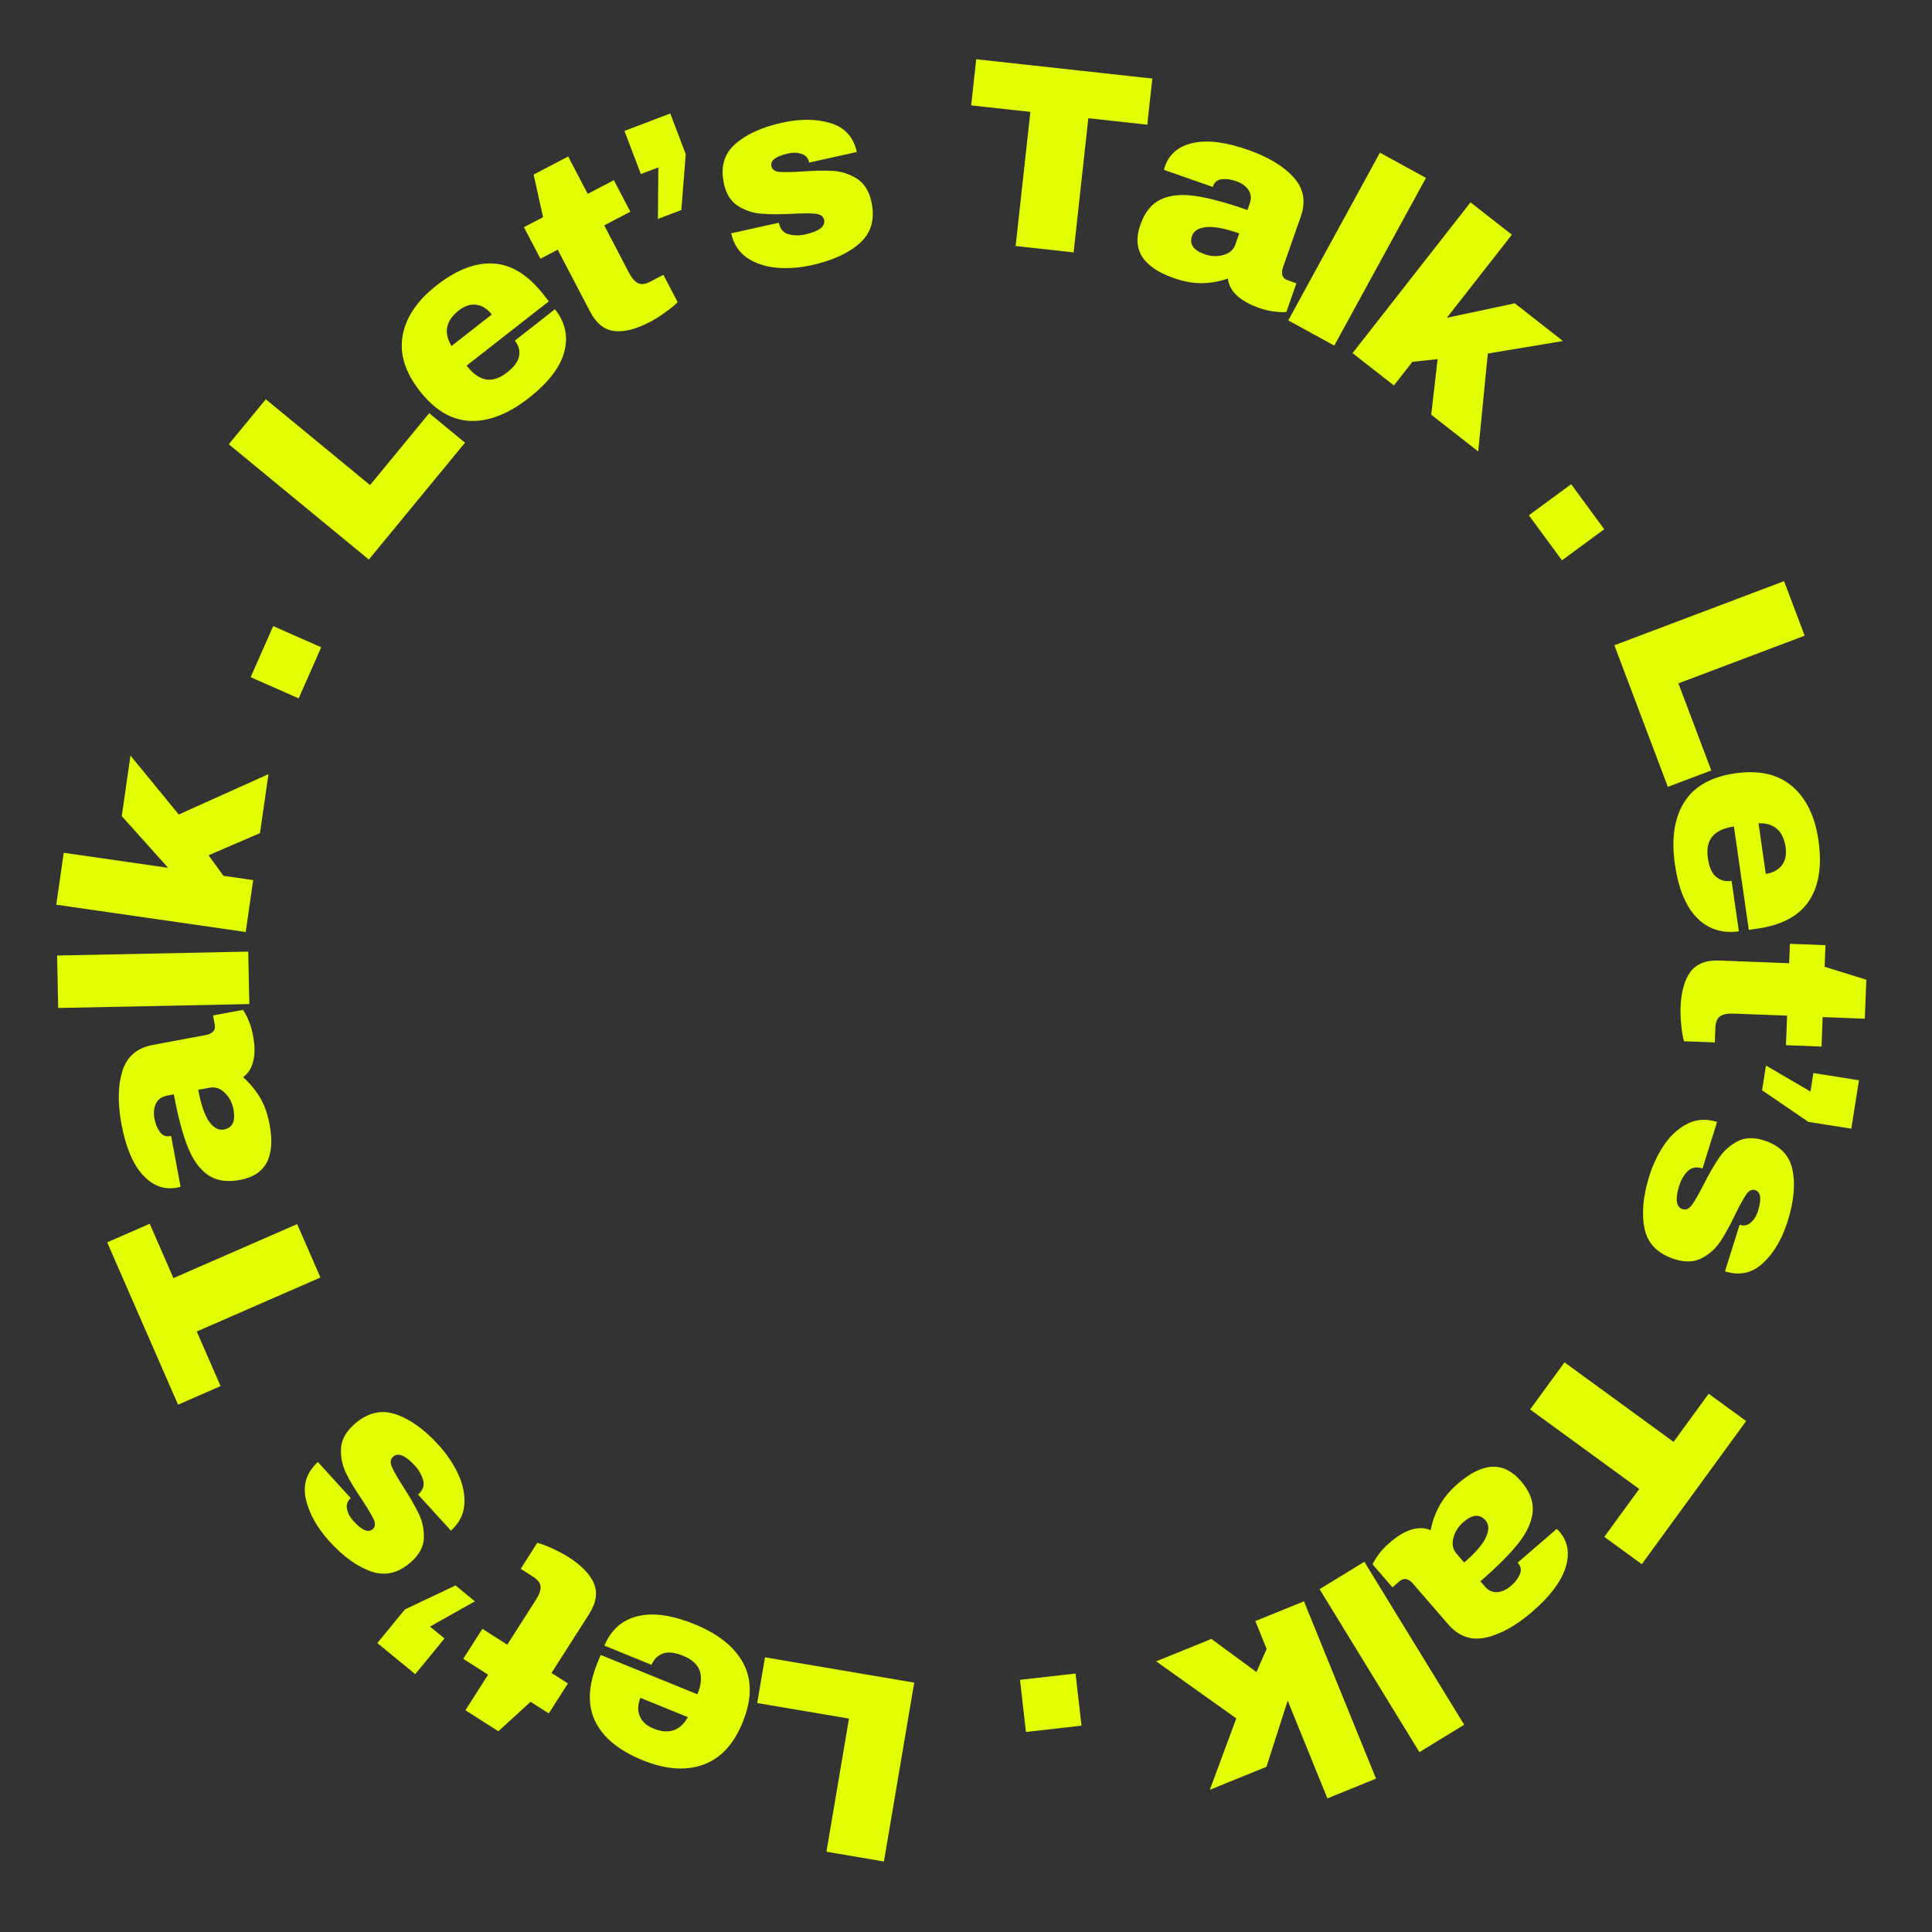 <svg width="190" height="190" viewBox="0 0 190 190" fill="none" xmlns="http://www.w3.org/2000/svg">
<rect x="0" y="0" width="190" height="190" fill="#333333" stroke="none"/>
<path d="M86.928 183.065L81.276 182.105L83.493 169.013L74.47 167.484L75.232 162.987L89.907 165.476L86.928 183.065Z" fill="#E3FF04"/>
<path d="M63.206 173.108C60.885 172.164 59.334 170.899 58.551 169.311C57.767 167.725 57.831 165.811 58.742 163.571L59.075 162.754L68.586 166.624C68.958 165.712 69.033 164.942 68.813 164.311C68.594 163.681 68.044 163.186 67.164 162.827C66.363 162.503 65.705 162.431 65.192 162.614C64.679 162.798 64.309 163.17 64.082 163.729L59.445 161.841C60.071 160.305 61.145 159.341 62.667 158.953C64.187 158.563 66.067 158.823 68.308 159.734C70.661 160.692 72.264 161.983 73.116 163.608C73.967 165.232 73.939 167.157 73.032 169.384C72.148 171.561 70.846 172.952 69.125 173.559C67.405 174.164 65.432 174.014 63.206 173.108ZM64.254 169.985C65.759 170.598 66.889 170.227 67.644 168.871L62.982 166.976C62.717 167.633 62.694 168.23 62.916 168.768C63.136 169.305 63.582 169.711 64.254 169.985Z" fill="#E3FF04"/>
<path d="M45.558 163.134L47.441 160.184L49.886 161.745L52.69 157.354C53.025 156.832 53.183 156.394 53.163 156.042C53.141 155.688 52.898 155.362 52.433 155.064L51.209 154.283L52.84 151.725C53.264 151.833 53.775 152.027 54.376 152.307C54.977 152.586 55.482 152.856 55.89 153.117C57.171 153.937 58.008 154.8 58.404 155.709C58.798 156.618 58.637 157.634 57.92 158.758L54.237 164.523L55.853 165.553L53.969 168.504L52.177 167.36L49.007 170.259L45.77 168.192L48.002 164.695L45.558 163.134Z" fill="#E3FF04"/>
<path d="M44.796 155.92L46.702 157.481L42.289 159.963L43.712 161.132L40.838 164.643L37.111 161.586L39.819 158.277L44.796 155.92Z" fill="#E3FF04"/>
<path d="M32.421 151.607C31.188 150.251 30.408 148.862 30.083 147.44C29.759 146.016 30.152 144.796 31.263 143.782L34.492 147.33C34.121 147.669 34.011 148.075 34.162 148.546C34.246 148.893 34.444 149.239 34.76 149.584C35.598 150.504 36.233 150.767 36.666 150.372C36.91 150.149 36.939 149.831 36.75 149.419C36.559 149.008 36.191 148.386 35.643 147.553C34.952 146.542 34.419 145.657 34.045 144.9C33.671 144.14 33.502 143.336 33.535 142.488C33.568 141.638 33.981 140.852 34.774 140.131C36.065 138.954 37.424 138.598 38.854 139.065C40.281 139.529 41.705 140.542 43.127 142.103C43.941 142.997 44.585 143.954 45.059 144.973C45.531 145.992 45.732 146.989 45.663 147.964C45.593 148.939 45.154 149.793 44.348 150.529L41.115 146.981L41.196 146.908C41.619 146.5 41.756 146.043 41.61 145.537C41.461 145.03 41.206 144.577 40.844 144.181C39.876 143.118 39.143 142.814 38.645 143.269C38.391 143.501 38.358 143.836 38.546 144.273C38.734 144.711 39.108 145.364 39.667 146.234C40.342 147.28 40.855 148.174 41.207 148.92C41.557 149.665 41.715 150.449 41.683 151.273C41.649 152.099 41.249 152.861 40.481 153.56C39.242 154.689 37.934 155.023 36.556 154.561C35.176 154.099 33.798 153.114 32.421 151.607Z" fill="#E3FF04"/>
<path d="M17.058 125.693L29.222 120.383L31.513 125.635L19.348 130.945L21.694 136.315L17.512 138.14L10.541 122.175L14.723 120.35L17.058 125.693Z" fill="#E3FF04"/>
<path d="M11.944 110.535C11.561 108.481 11.592 106.744 12.039 105.324C12.486 103.904 13.483 103.05 15.03 102.762L20.278 101.783C20.567 101.73 20.793 101.617 20.956 101.446C21.12 101.275 21.176 101.054 21.125 100.782L20.952 99.862L23.881 99.316C23.928 99.363 24.009 99.485 24.126 99.683C24.242 99.881 24.374 100.169 24.522 100.544C24.672 100.918 24.794 101.362 24.889 101.875C25.072 102.86 25.075 103.699 24.896 104.393C24.716 105.087 24.385 105.601 23.903 105.936C24.533 106.485 25.076 107.13 25.53 107.871C25.985 108.611 26.313 109.518 26.512 110.59C27.102 113.752 26.138 115.568 23.621 116.037C22.314 116.28 21.251 116.116 20.432 115.538C19.611 114.962 18.95 114.035 18.449 112.756C17.946 111.476 17.495 109.766 17.097 107.625L16.433 107.746C15.908 107.847 15.543 108.104 15.338 108.52C15.132 108.936 15.084 109.431 15.191 110.008C15.289 110.535 15.468 110.974 15.726 111.323C15.985 111.671 16.319 111.805 16.727 111.727L16.826 111.708L17.756 116.704C17.679 116.738 17.562 116.768 17.408 116.795C16.136 117.035 15.011 116.617 14.036 115.542C13.061 114.467 12.364 112.799 11.944 110.535ZM19.494 107.178C19.763 108.622 20.119 109.659 20.56 110.29C21.003 110.918 21.487 111.183 22.012 111.085C22.862 110.927 23.18 110.271 22.965 109.117C22.843 108.453 22.557 107.903 22.107 107.468C21.655 107.033 21.165 106.866 20.637 106.966L19.494 107.178Z" fill="#E3FF04"/>
<path d="M24.519 98.745L5.724 99.129L5.618 93.969L24.413 93.584L24.519 98.745Z" fill="#E3FF04"/>
<path d="M11.975 80.259L12.832 74.307L17.579 80.101L26.401 76.132L25.565 81.934L20.511 84.111L21.973 86.13L24.898 86.552L24.165 91.657L5.535 88.971L6.268 83.865L16.534 85.346L11.975 80.259Z" fill="#E3FF04"/>
<path d="M29.372 68.682L24.651 66.596L26.868 61.571L31.589 63.657L29.372 68.682Z" fill="#E3FF04"/>
<path d="M22.498 43.69L26.141 39.267L36.392 47.704L42.209 40.637L45.731 43.536L36.272 55.027L22.498 43.69Z" fill="#E3FF04"/>
<path d="M42.937 28.065C44.909 26.521 46.776 25.806 48.541 25.918C50.308 26.027 51.936 27.035 53.427 28.941L53.973 29.634L45.884 35.96C46.489 36.737 47.121 37.188 47.779 37.312C48.436 37.435 49.139 37.203 49.886 36.616C50.568 36.084 50.956 35.55 51.052 35.014C51.147 34.479 51.008 33.974 50.634 33.497L54.578 30.411C55.601 31.719 55.903 33.129 55.483 34.641C55.065 36.153 53.903 37.655 51.997 39.145C49.996 40.712 48.079 41.46 46.247 41.392C44.414 41.321 42.758 40.339 41.277 38.445C39.831 36.593 39.272 34.771 39.602 32.977C39.932 31.183 41.044 29.546 42.937 28.065ZM45.125 30.528C43.845 31.531 43.604 32.697 44.403 34.029L48.365 30.928C47.927 30.369 47.42 30.051 46.844 29.975C46.27 29.897 45.697 30.081 45.125 30.528Z" fill="#E3FF04"/>
<path d="M60.369 17.721L61.992 20.821L59.42 22.166L61.835 26.788C62.121 27.338 62.422 27.692 62.74 27.847C63.057 28.004 63.46 27.954 63.95 27.697L65.236 27.026L66.644 29.717C66.338 30.027 65.914 30.373 65.372 30.754C64.831 31.135 64.346 31.438 63.917 31.663C62.57 32.367 61.404 32.665 60.42 32.557C59.435 32.447 58.635 31.802 58.02 30.622L54.849 24.556L53.149 25.443L51.525 22.342L53.409 21.36L52.478 17.167L55.875 15.39L57.796 19.066L60.369 17.721Z" fill="#E3FF04"/>
<path d="M67.005 20.653L64.703 21.529L64.743 16.464L63.025 17.116L61.412 12.875L65.916 11.16L67.437 15.159L67.005 20.653Z" fill="#E3FF04"/>
<path d="M76.909 12.066C78.698 11.67 80.29 11.684 81.685 12.11C83.08 12.535 83.94 13.482 84.265 14.95L79.581 15.987C79.471 15.496 79.175 15.199 78.694 15.097C78.355 14.994 77.956 14.994 77.5 15.097C76.283 15.366 75.738 15.786 75.865 16.357C75.936 16.68 76.197 16.862 76.649 16.904C77.101 16.943 77.826 16.932 78.823 16.87C80.041 16.778 81.073 16.757 81.916 16.808C82.761 16.86 83.543 17.111 84.262 17.563C84.98 18.016 85.455 18.765 85.688 19.81C86.066 21.516 85.698 22.873 84.584 23.882C83.472 24.889 81.885 25.621 79.823 26.077C78.643 26.339 77.493 26.422 76.374 26.327C75.257 26.229 74.293 25.907 73.479 25.359C72.667 24.812 72.145 24.006 71.91 22.944L76.594 21.906L76.616 22.009C76.757 22.576 77.085 22.924 77.599 23.05C78.114 23.175 78.633 23.18 79.156 23.065C80.558 22.755 81.188 22.269 81.044 21.61C80.968 21.275 80.693 21.08 80.219 21.023C79.747 20.967 78.995 20.967 77.961 21.023C76.72 21.084 75.689 21.082 74.868 21.016C74.047 20.95 73.286 20.699 72.585 20.261C71.886 19.821 71.425 19.095 71.199 18.084C70.838 16.447 71.201 15.146 72.288 14.18C73.377 13.213 74.918 12.508 76.909 12.066Z" fill="#E3FF04"/>
<path d="M107.03 11.625L105.583 24.82L99.883 24.197L101.331 11.002L95.511 10.365L96.005 5.827L113.323 7.726L112.828 12.263L107.03 11.625Z" fill="#E3FF04"/>
<path d="M122.724 14.732C124.698 15.424 126.188 16.317 127.195 17.411C128.201 18.506 128.446 19.796 127.928 21.282L126.162 26.321C126.066 26.599 126.052 26.851 126.118 27.076C126.186 27.3 126.35 27.458 126.609 27.549L127.492 27.86L126.51 30.672C126.449 30.688 126.303 30.697 126.074 30.697C125.844 30.699 125.529 30.672 125.128 30.613C124.73 30.556 124.283 30.442 123.79 30.272C122.845 29.939 122.115 29.523 121.602 29.022C121.091 28.524 120.811 27.981 120.759 27.395C119.97 27.671 119.14 27.821 118.271 27.846C117.4 27.869 116.451 27.703 115.423 27.344C112.388 26.281 111.293 24.543 112.139 22.128C112.579 20.873 113.251 20.034 114.158 19.61C115.067 19.185 116.201 19.073 117.56 19.273C118.918 19.474 120.625 19.934 122.68 20.655L122.903 20.017C123.079 19.511 123.037 19.067 122.779 18.683C122.52 18.297 122.114 18.008 121.562 17.814C121.053 17.637 120.584 17.572 120.155 17.624C119.727 17.675 119.444 17.898 119.304 18.291L119.271 18.386L114.474 16.707C114.486 16.622 114.518 16.506 114.569 16.359C114.996 15.135 115.919 14.368 117.336 14.057C118.755 13.748 120.551 13.972 122.724 14.732ZM121.874 22.953C120.488 22.467 119.411 22.26 118.645 22.333C117.879 22.405 117.408 22.692 117.23 23.195C116.946 24.011 117.359 24.613 118.469 25.002C119.106 25.223 119.724 25.248 120.323 25.075C120.924 24.902 121.313 24.561 121.489 24.052L121.874 22.953Z" fill="#E3FF04"/>
<path d="M126.691 31.51L135.708 15.017L140.234 17.494L131.218 33.987L126.691 31.51Z" fill="#E3FF04"/>
<path d="M148.97 29.83L153.706 33.536L146.317 34.767L145.371 44.395L140.753 40.785L141.38 35.317L138.902 35.581L137.081 37.908L133.016 34.727L144.616 19.901L148.681 23.083L142.289 31.252L148.97 29.83Z" fill="#E3FF04"/>
<path d="M150.356 50.676L154.512 47.619L157.767 52.047L153.61 55.103L150.356 50.676Z" fill="#E3FF04"/>
<path d="M175.451 57.153L177.478 62.515L165.06 67.207L168.293 75.769L164.023 77.381L158.764 63.457L175.451 57.153Z" fill="#E3FF04"/>
<path d="M178.835 82.655C179.192 85.135 178.883 87.113 177.908 88.589C176.935 90.064 175.252 90.975 172.857 91.319L171.982 91.444L170.519 81.281C169.546 81.422 168.842 81.746 168.408 82.252C167.976 82.76 167.826 83.484 167.961 84.425C168.085 85.283 168.355 85.886 168.771 86.236C169.189 86.585 169.695 86.717 170.292 86.632L171.007 91.587C169.365 91.822 167.991 91.38 166.887 90.264C165.785 89.15 165.062 87.395 164.717 85.001C164.353 82.487 164.657 80.451 165.63 78.895C166.602 77.341 168.278 76.392 170.658 76.05C172.984 75.716 174.842 76.137 176.233 77.315C177.626 78.495 178.493 80.275 178.835 82.655ZM175.606 83.326C175.376 81.718 174.487 80.93 172.938 80.962L173.653 85.943C174.354 85.84 174.881 85.558 175.232 85.096C175.586 84.634 175.711 84.044 175.606 83.326Z" fill="#E3FF04"/>
<path d="M179.133 102.926L175.637 102.786L175.75 99.883L170.542 99.682C169.921 99.657 169.464 99.742 169.171 99.939C168.878 100.136 168.72 100.511 168.698 101.064L168.64 102.515L165.609 102.398C165.49 101.977 165.399 101.438 165.338 100.778C165.277 100.118 165.256 99.546 165.275 99.062C165.334 97.545 165.655 96.385 166.239 95.584C166.826 94.783 167.783 94.409 169.113 94.463L175.952 94.727L176.029 92.814L179.525 92.953L179.441 95.075L183.542 96.35L183.392 100.184L179.247 100.023L179.133 102.926Z" fill="#E3FF04"/>
<path d="M173.289 107.221L173.673 104.787L178.046 107.345L178.335 105.527L182.818 106.238L182.063 110.999L177.837 110.329L173.289 107.221Z" fill="#E3FF04"/>
<path d="M175.81 120.083C175.264 121.832 174.459 123.206 173.394 124.206C172.331 125.205 171.082 125.479 169.645 125.03L171.078 120.449C171.559 120.6 171.965 120.491 172.295 120.123C172.551 119.878 172.749 119.534 172.888 119.089C173.26 117.899 173.164 117.216 172.603 117.04C172.289 116.942 172.002 117.079 171.741 117.451C171.482 117.822 171.131 118.455 170.689 119.349C170.163 120.454 169.669 121.359 169.205 122.065C168.74 122.771 168.133 123.323 167.383 123.722C166.633 124.122 165.746 124.163 164.723 123.843C163.054 123.322 162.06 122.329 161.739 120.863C161.419 119.397 161.574 117.656 162.205 115.64C162.567 114.487 163.068 113.449 163.707 112.525C164.348 111.603 165.106 110.927 165.983 110.495C166.863 110.062 167.823 110.008 168.864 110.333L167.431 114.911L167.329 114.878C166.764 114.721 166.3 114.835 165.936 115.219C165.571 115.602 165.31 116.049 165.151 116.56C164.724 117.931 164.832 118.716 165.474 118.917C165.804 119.02 166.109 118.879 166.39 118.496C166.673 118.114 167.05 117.462 167.519 116.538C168.084 115.429 168.598 114.534 169.062 113.855C169.528 113.176 170.125 112.642 170.851 112.254C171.578 111.867 172.439 111.829 173.431 112.137C175.031 112.637 175.979 113.6 176.275 115.025C176.573 116.449 176.418 118.135 175.81 120.083Z" fill="#E3FF04"/>
<path d="M161.207 146.432L150.479 138.61L153.858 133.978L164.586 141.799L168.035 137.067L171.722 139.754L161.459 153.828L157.772 151.141L161.207 146.432Z" fill="#E3FF04"/>
<path d="M150.702 158.491C149.121 159.859 147.605 160.708 146.154 161.038C144.703 161.37 143.462 160.941 142.43 159.752L138.937 155.716C138.745 155.494 138.533 155.355 138.303 155.302C138.074 155.248 137.855 155.311 137.647 155.493L136.94 156.105L134.99 153.851C135.005 153.789 135.07 153.658 135.184 153.459C135.297 153.258 135.477 152.998 135.727 152.678C135.974 152.36 136.295 152.031 136.691 151.692C137.448 151.037 138.171 150.611 138.86 150.413C139.549 150.217 140.161 150.242 140.693 150.49C140.85 149.671 141.133 148.878 141.543 148.111C141.952 147.343 142.569 146.603 143.394 145.89C145.826 143.786 147.878 143.7 149.555 145.633C150.425 146.64 150.817 147.643 150.732 148.643C150.648 149.641 150.182 150.68 149.332 151.758C148.481 152.835 147.233 154.086 145.586 155.511L146.026 156.02C146.378 156.425 146.784 156.611 147.246 156.578C147.708 156.543 148.161 156.334 148.606 155.951C149.011 155.599 149.299 155.223 149.467 154.826C149.636 154.427 149.585 154.072 149.313 153.759L149.247 153.682L153.092 150.358C153.16 150.409 153.246 150.494 153.349 150.614C154.196 151.591 154.401 152.771 153.964 154.155C153.526 155.54 152.44 156.985 150.702 158.491ZM143.992 153.667C145.104 152.707 145.82 151.876 146.139 151.175C146.457 150.476 146.442 149.925 146.092 149.522C145.525 148.867 144.797 148.925 143.907 149.694C143.4 150.136 143.072 150.66 142.925 151.267C142.777 151.872 142.877 152.379 143.229 152.788L143.992 153.667Z" fill="#E3FF04"/>
<path d="M134.174 153.59L143.992 169.617L139.591 172.311L129.772 156.284L134.174 153.59Z" fill="#E3FF04"/>
<path d="M124.548 173.752L118.977 176.017L121.583 168.994L113.703 163.383L119.131 161.177L123.565 164.439L124.566 162.159L123.456 159.421L128.235 157.479L135.323 174.917L130.544 176.86L126.637 167.25L124.548 173.752Z" fill="#E3FF04"/>
<path d="M105.774 164.582L106.357 169.71L100.895 170.329L100.313 165.201L105.774 164.582Z" fill="#E3FF04"/>
</svg>
